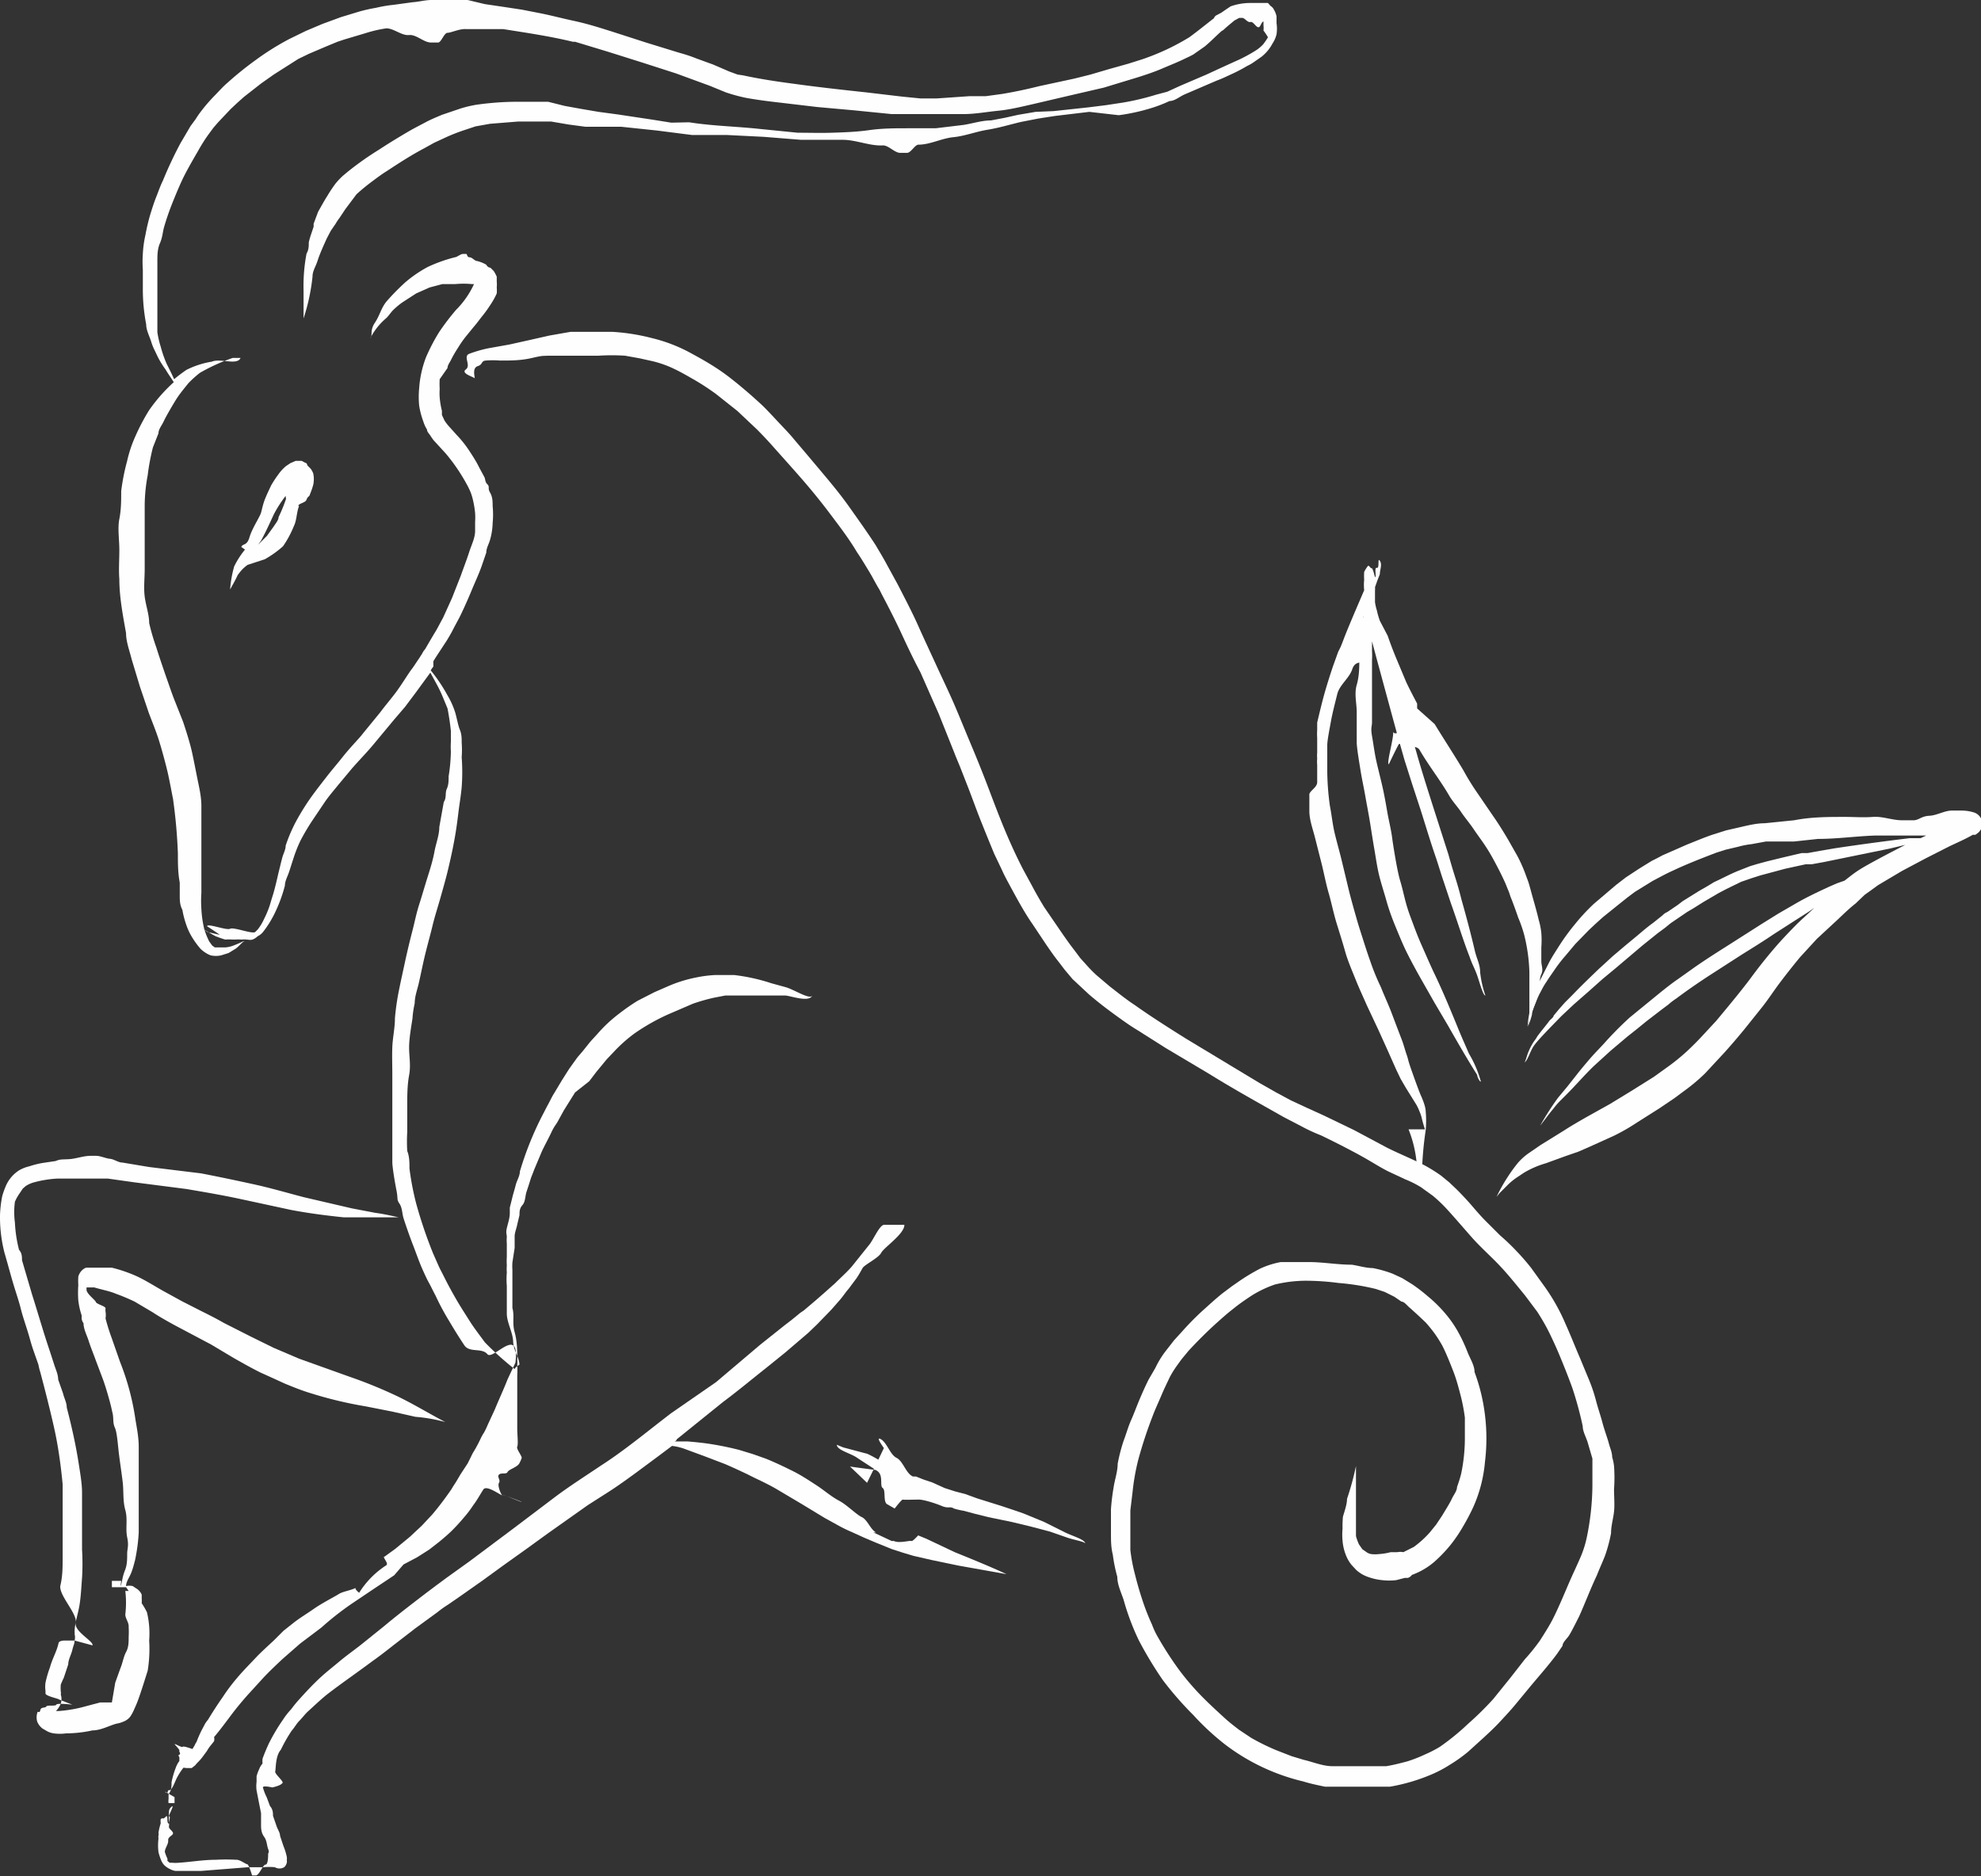 <svg xmlns="http://www.w3.org/2000/svg" viewBox="0 0 53.12 50.32"><rect x="0" y="0" width="53.12" height="50.32" fill="#333333" stroke="none"/><defs><style>.cls-1{fill:#fefefe;}</style></defs><title>capricorn</title><g id="Layer_2" data-name="Layer 2"><g id="OBJECTS"><path class="cls-1" d="M3.2,15.53c0,.49.1,1,.18,1.45,0,.23.09.46.15.7l.22.73.24.71c.09.24.19.48.27.73l.06.2c.06.21.12.43.17.64s.1.49.15.74a14.14,14.14,0,0,1,.13,1.46c0,.26,0,.52.05.78l0,.35c0,.12,0,.25.07.38a2.48,2.48,0,0,0,.1.39,1.66,1.66,0,0,0,.15.33,2.35,2.35,0,0,0,.23.32.8.8,0,0,0,.27.18.61.61,0,0,0,.3,0l.19-.06.18-.11c.11-.07.22-.24.33-.25h0a.27.27,0,0,0,.13,0,.42.42,0,0,0,.14-.09A.43.43,0,0,0,7.05,25a2.81,2.81,0,0,0,.36-.6,3.87,3.87,0,0,0,.23-.65c0-.12.07-.24.11-.36s.07-.22.11-.34a3.59,3.59,0,0,1,.2-.51A6.05,6.05,0,0,1,8.38,22l.33-.49c.11-.16.24-.31.37-.47l.35-.42c.19-.22.4-.43.59-.66l.54-.65.3-.35.3-.4.27-.37.11-.15.18.33a3.54,3.54,0,0,1,.16.34L12,19a7.15,7.15,0,0,1,.09.6c0,.1,0,.2,0,.3a2.17,2.17,0,0,0,0,.26,4.62,4.62,0,0,1-.06.66c0,.12,0,.23-.05.34s0,.23-.08.35l-.12.67c0,.22-.09.44-.13.66s-.11.45-.18.67-.15.5-.23.75-.12.47-.18.7-.14.56-.2.84-.11.5-.16.75a6.63,6.63,0,0,0-.11.76c0,.26-.06.52-.07.77s0,.49,0,.74c0,.53,0,1.06,0,1.59,0,.13,0,.26,0,.39s0,.25,0,.37.06.5.11.75,0,.24.08.36.07.26.11.39.16.48.25.71.17.47.27.69.11.24.17.35.11.22.17.33a6.56,6.56,0,0,0,.37.69c.13.22.26.43.4.64s.47.06.62.24.88-.81.75.23h0s-.2.42-.22.47c-.08.21-.25.58-.33.78l-.19.41a2,2,0,0,1-.1.21,1.29,1.29,0,0,0-.09.16,3.65,3.65,0,0,1-.18.34,1.09,1.09,0,0,0-.08.15l-.09.18-.19.29c-.06.1-.12.21-.19.31l-.06.1c-.16.23-.33.46-.51.67l-.28.3-.15.14-.16.15-.4.33-.29.21c-.07,0,.12.18.05.23a2.37,2.37,0,0,0-.73.74h0s-.15-.12-.08-.14c-.11.07-.35.1-.46.17s-.46.25-.66.39-.37.24-.54.37l-.29.23L7.34,44c-.16.15-.33.3-.49.47s-.33.34-.49.53a5,5,0,0,0-.39.52q-.21.3-.39.6l0,0a1,1,0,0,0-.08.11l-.09.17a3.09,3.09,0,0,0-.14.32.41.41,0,0,0-.05.09l-.06.1h0s-.24-.09-.26-.06-.21-.09-.22-.07h0s.15.16.13.17.05.1,0,.11,0,.06,0,.08,0,.07,0,.09a.69.69,0,0,0-.1.19,2.38,2.38,0,0,0-.11.38c0,.11,0,.22-.08.32l0,.13a.36.36,0,0,0,0,.11h.08s.09,0,.08,0v-.16l-.26-.15h0s.06.08.08,0,0,0,.07-.05.11-.19.17-.31v0a1.67,1.67,0,0,1,.18-.28L5,47.42l.06,0h0l.08,0h0l0,0a.1.1,0,0,0,0,0l0,0,0,0,.09-.07.06-.07a1.22,1.22,0,0,0,.15-.17l.11-.15a1,1,0,0,1,.12-.17l.07-.09a.22.22,0,0,0,0-.11c.16-.19.3-.38.45-.58s.3-.38.46-.56l.42-.46c.16-.17.33-.33.5-.49l.48-.42.57-.43A7.85,7.85,0,0,1,9.45,43l.55-.37.57-.38.25-.29s0,0,0,0l.36-.19.33-.21.27-.21c.12-.1.24-.2.35-.31s.21-.22.31-.34a2.85,2.85,0,0,0,.25-.33c.1-.13.18-.28.27-.42s.49.18.51.15.51.2.52.18h0s-.5-.2-.52-.18-.14-.25-.09-.33-.06-.16,0-.22.2,0,.23-.07.27-.13.32-.24a.84.84,0,0,0,.06-.14c0-.06-.15-.24-.12-.3s0-.33,0-.47,0-.26,0-.38,0-.25,0-.36,0-.24,0-.36,0-.22,0-.33a2.85,2.85,0,0,0,0-.29.59.59,0,0,0,0-.13c0-.25,0-.5-.07-.75s0-.43-.06-.65V35l0-.74c0-.06,0-.13,0-.2a1.5,1.5,0,0,1,0-.2l.06-.39c0-.1,0-.21,0-.31s.05-.21.07-.32l.06-.25c0-.09,0-.18.08-.27s.07-.24.11-.36.07-.21.1-.31.07-.18.1-.27l.21-.5c.08-.17.17-.33.25-.5s.11-.19.17-.29l.17-.31.15-.24.15-.24L15.8,29l.19-.25.28-.34.2-.21a4,4,0,0,1,.54-.48,5.57,5.57,0,0,1,.92-.52l.65-.28a5.15,5.15,0,0,1,.56-.16l.31-.06.3,0c.3,0,.6,0,.9,0,.13,0,.27,0,.4,0s.65.2.73,0h0c-.06.12-.47-.15-.7-.22l-.4-.11a5.06,5.06,0,0,0-1-.22h-.49a3.33,3.33,0,0,0-.54.07,3.64,3.64,0,0,0-.71.22l-.39.17-.45.23a5.36,5.36,0,0,0-.49.34,3.81,3.81,0,0,0-.59.55c-.08.09-.17.18-.24.27l-.16.2-.13.15-.13.18-.1.14-.19.3-.21.35c-.07.11-.12.23-.19.35l-.17.33a8.73,8.73,0,0,0-.56,1.42c0,.12-.08.24-.11.36s-.07.24-.1.37l-.06.24,0,.15c0,.13-.05.27-.08.4s0,.16,0,.24a.88.88,0,0,0,0,.17c0,.12,0,.24,0,.36a1.79,1.79,0,0,0,0,.23,1.21,1.21,0,0,0,0,.19,2.16,2.16,0,0,0,0,.36c0,.25,0,.5,0,.74s.16.5.17.75.16.42.17.62v0s-.13.08-.13.12A8.27,8.27,0,0,1,13,36c-.13-.18-.28-.37-.4-.56s-.25-.39-.36-.58-.22-.39-.32-.59-.11-.21-.16-.32l-.15-.34a12.23,12.23,0,0,1-.45-1.33,7.42,7.42,0,0,1-.18-.94c0-.16,0-.32-.06-.47a4.36,4.36,0,0,1,0-.51c0-.24,0-.48,0-.72s0-.53.05-.8,0-.5,0-.74.05-.52.09-.78a2.7,2.7,0,0,1,.06-.41c0-.17.06-.34.1-.5s.12-.57.19-.85.13-.49.19-.74.14-.49.21-.74.14-.49.2-.74.12-.52.17-.79.08-.49.11-.74.07-.47.09-.7a5.33,5.33,0,0,0,0-.8,2.6,2.6,0,0,0,0-.39c0-.12,0-.23-.05-.35s-.08-.32-.13-.48a2.19,2.19,0,0,0-.2-.44,4.36,4.36,0,0,0-.45-.67h0a.61.61,0,0,1,.07-.1s0-.05,0-.08,0-.05,0-.06.11-.18.17-.27l.19-.29c.06-.1.12-.2.17-.3s.13-.24.19-.36.21-.45.3-.67.2-.45.28-.68l.12-.35c0-.12.07-.23.1-.34a1.76,1.76,0,0,0,.07-.45,2.36,2.36,0,0,0,0-.46c0-.12,0-.24-.07-.36s0-.15-.07-.22-.05-.13-.08-.19-.12-.22-.17-.32-.15-.26-.23-.38a2.93,2.93,0,0,0-.34-.43l-.18-.2a1.39,1.39,0,0,1-.15-.19l-.07-.15,0-.11a2.25,2.25,0,0,1-.06-.36,1.69,1.69,0,0,1,0-.23,2.3,2.3,0,0,1,0-.26L12,9.87c0-.08.07-.16.1-.23a3.14,3.14,0,0,1,.18-.31,3,3,0,0,1,.2-.29l.22-.27c.08-.09.15-.19.23-.29a3.06,3.06,0,0,0,.21-.29,2,2,0,0,0,.18-.32.94.94,0,0,0,0-.16.85.85,0,0,0,0-.16l0-.13a1.09,1.09,0,0,0-.08-.15l-.09-.09s-.07,0-.11-.08A.9.9,0,0,0,12.79,7c-.06,0-.13-.1-.2-.1s-.06-.09-.09-.09h-.08c-.07,0-.15.08-.22.09a4,4,0,0,0-.73.26,3.36,3.36,0,0,0-.6.41,6.26,6.26,0,0,0-.51.52c-.15.19-.17.36-.31.57S10,9,9.93,9.07h0a1.74,1.74,0,0,1,.43-.54c.09-.09.12-.16.22-.25s.15-.13.24-.19l.34-.22.36-.16.34-.09.34,0a2.37,2.37,0,0,1,.46,0l.05,0s0,0,0,0a2.38,2.38,0,0,1-.48.69,6.55,6.55,0,0,0-.45.59,5,5,0,0,0-.36.69,2.87,2.87,0,0,0-.18.82,2.43,2.43,0,0,0,0,.47,2.17,2.17,0,0,0,.11.42.88.88,0,0,0,.1.22c0,.07.07.12.1.18l.07.1.33.36a4.93,4.93,0,0,1,.55.8,2.26,2.26,0,0,1,.11.22,1.27,1.27,0,0,1,.06.18,2.57,2.57,0,0,1,.07.4,1.93,1.93,0,0,1,0,.24l0,.24c0,.19-.1.38-.16.57s-.15.42-.22.62l-.24.61-.24.53c-.08.14-.15.29-.24.43l-.13.22-.11.19,0,0a.5.5,0,0,0-.08.12l-.09.14c-.07.1-.13.2-.2.29s-.26.4-.4.59-.29.36-.43.55l-.45.55-.08.1c-.16.18-.33.36-.48.55s-.29.35-.43.53-.28.36-.41.54a6.49,6.49,0,0,0-.39.62,4.23,4.23,0,0,0-.3.69c0,.11-.06.21-.09.32s-.06.24-.09.36-.1.45-.17.67-.06.21-.1.32-.08.2-.13.3a1.31,1.31,0,0,1-.17.28l-.07.07c-.1.05-.57-.14-.67-.09s-.59-.15-.62-.07h0s.35.23.34.23S5.58,25,5.57,25l-.23-.16h0a4.68,4.68,0,0,0,.44.27s.26.1.28.09.19,0,.23,0a1.21,1.21,0,0,1,.19,0,.66.66,0,0,1,.14,0,3.92,3.92,0,0,1-.36.16.79.79,0,0,1-.22.05h-.2l-.08,0-.07-.05-.08-.11a1.92,1.92,0,0,1-.14-.36,3,3,0,0,1-.07-.51,3.08,3.08,0,0,1,0-.43c0-.17,0-.34,0-.52s0-.32,0-.48,0-.36,0-.54,0-.53,0-.79-.06-.5-.11-.75-.09-.46-.14-.69-.15-.55-.24-.82l-.21-.53c-.07-.17-.13-.35-.19-.52s-.22-.63-.32-.95A5.82,5.82,0,0,1,4,16.71c0-.23-.09-.47-.12-.71s0-.49,0-.74,0-.5,0-.76v-.05c0-.3,0-.59,0-.89a4.45,4.45,0,0,1,.08-.81A6,6,0,0,1,4.1,12l.15-.38c0-.11.09-.21.14-.32s.2-.37.31-.55.23-.32.35-.47A2.81,2.81,0,0,1,5.36,10a5,5,0,0,1,.88-.4l.21,0h0c-.09.21-.54,0-.77.1A2.34,2.34,0,0,0,5,9.92a4.08,4.08,0,0,0-.33.25L4.59,10l-.12-.24a3.11,3.11,0,0,1-.16-.46,2.46,2.46,0,0,1-.09-.39c0-.14,0-.29,0-.44v-.2c0-.09,0-.17,0-.26s0-.37,0-.55,0-.31,0-.46,0-.32.07-.48.07-.29.11-.43.09-.29.14-.43.21-.54.33-.8.29-.55.44-.81a4.5,4.5,0,0,1,.27-.43l.14-.19.12-.14.34-.36.17-.16.19-.17L7,2.24,7.34,2l.44-.28L8,1.58l.29-.14.47-.2.29-.12.18-.06L9.8.89a3.5,3.5,0,0,1,.56-.13c.2,0,.41.2.61.18s.4.21.6.2h.18c.08,0,.16-.26.25-.26s.32-.11.49-.1c.32,0,.64,0,1,0,.63.1,1.25.19,1.87.34,0,0,0,0,.06,0l.89.27.92.29.9.29.9.33.44.18a4.84,4.84,0,0,0,.51.14c.32.06.65.1,1,.14l.93.11,1,.09,1,.1.45,0,.5,0h.51l.46,0c.32,0,.63-.06.94-.09s.63-.11.94-.18l.94-.22.95-.22.92-.28c.22-.07.43-.14.64-.23s.44-.18.66-.29A2.09,2.09,0,0,0,32,1.46l.3-.21c.16-.13.3-.28.46-.42h0a.24.24,0,0,0,.08-.06l.08-.07L33.1.55l.13-.07.08,0c.07,0,.14.13.22.11s.15.15.22.14h0c.05,0,.08-.16.13-.15s0-.07,0-.07,0,0,0,0h0s0,0,0,0a.26.26,0,0,1,0,.08s0,.06,0,.09a.59.59,0,0,1,0,.14A1.59,1.59,0,0,1,34,1a1.62,1.62,0,0,1-.13.19,1.07,1.07,0,0,1-.16.14,4.12,4.12,0,0,1-.62.33l-.35.16L32.35,2l-.7.3-.35.16L31,2.54a7,7,0,0,1-.88.21l-.46.07-.48.06-.93.1L27.77,3l-.47.08-.36.08-.37.07c-.24,0-.48.08-.73.12l-.75.09-.37,0-.36,0c-.35,0-.7,0-1.05.05s-.7.06-1,.07-.61,0-.92,0l-1-.1c-.64-.07-1.28-.08-1.91-.18L18,3.29l-.5-.08-.93-.14L16.05,3l-.47-.08-.44-.08-.44-.11-.23,0-.24,0h-.46a7.93,7.93,0,0,0-1,.08,3.2,3.2,0,0,0-.42.1l-.5.17c-.14.06-.29.12-.42.19s-.29.15-.43.23-.56.33-.83.51a8.17,8.17,0,0,0-.85.6l-.12.1A2,2,0,0,0,9,4.92a3.78,3.78,0,0,0-.22.33c-.09.14-.17.29-.25.43L8.41,6l0,.08-.06.18a2.17,2.17,0,0,0-.07.24c0,.1,0,.2-.06.3a4.65,4.65,0,0,0-.08,1c0,.28,0,.74,0,.74h0a5.36,5.36,0,0,0,.24-1.12c0-.15.08-.26.13-.41s.06-.17.1-.27l.06-.14.09-.2.11-.21L9,6a1.3,1.3,0,0,1,.1-.15l.16-.24.3-.4A5.32,5.32,0,0,1,10,4.85c.12-.09.24-.18.37-.26.32-.21.64-.42,1-.61l.27-.15.28-.13a4.87,4.87,0,0,1,.53-.21l.3-.1.39-.07.75-.06h.43l.23,0,.23,0,.47.08.45.06.48,0,.48,0,.95.1.94.12.46,0,.47,0,1,.05,1,.08.56,0h.56c.36,0,.72.17,1.08.15.15,0,.31.2.46.2h.18c.11,0,.21-.22.31-.22.31,0,.62-.17.93-.2s.61-.15.92-.2.6-.14.9-.21l.46-.09.45-.07.92-.11L30,3.09a5.34,5.34,0,0,0,.9-.2,3.66,3.66,0,0,0,.46-.18c.14,0,.27-.12.41-.18l.86-.37c.14-.05.26-.11.39-.17a4.13,4.13,0,0,0,.42-.22,1.18,1.18,0,0,0,.19-.11l.2-.14a1.11,1.11,0,0,0,.29-.35.8.8,0,0,0,.11-.25,1,1,0,0,0,0-.3l0-.18a.56.56,0,0,0-.07-.18.22.22,0,0,0-.09-.1L34,.08l-.14,0h-.35A1.58,1.58,0,0,0,33,.17l-.12.08-.13.09L32.6.42l0,0a.18.18,0,0,0-.05.07c-.22.17-.44.35-.66.51a6.27,6.27,0,0,1-1.26.59l-.38.12-.5.14L29.24,2l-.44.11-.93.2c-.32.08-.64.15-1,.21l-.44.06-.44,0-.87.06-.44,0-.5-.05-.93-.11c-.65-.07-1.29-.14-1.94-.23-.46-.06-.93-.13-1.39-.23L19.78,2l-.22-.08-.44-.19-.44-.16a4,4,0,0,0-.45-.15l-.91-.28L16.39.84c-.32-.1-.63-.2-1-.28s-.62-.15-.93-.21L14,.26,13.54.19,13,.11,12.54,0c-.28,0-.58,0-.86,0h-.11c-.17,0-.34.05-.51.06l-.51.07a3.55,3.55,0,0,0-.47.08A4.15,4.15,0,0,0,9.6.32L9.14.46,8.65.64,8.2.83l-.45.22a7.21,7.21,0,0,0-.88.55,9.08,9.08,0,0,0-.77.62c-.13.11-.24.24-.36.36A4.49,4.49,0,0,0,5.38,3a2.14,2.14,0,0,0-.13.19l-.14.19-.27.46a10.66,10.66,0,0,0-.47,1c-.07.14-.12.29-.18.44s-.11.31-.16.47a5.47,5.47,0,0,0-.13.55,3,3,0,0,0-.07.51,3,3,0,0,0,0,.42c0,.18,0,.35,0,.53a5,5,0,0,0,.09.94c0,.15.08.3.13.45a1.46,1.46,0,0,0,.07.19l.11.23a2.39,2.39,0,0,0,.21.34c.07.12.15.23.22.34A4.4,4.4,0,0,0,4,11a5.51,5.51,0,0,0-.36.68,3.41,3.41,0,0,0-.23.68,5.8,5.8,0,0,0-.16.81c0,.25,0,.5-.05.75s0,.55,0,.83S3.18,15.28,3.2,15.53ZM34,.43h0Zm0,0Zm-.05,0h0Zm0,0Z"/><path class="cls-1" d="M8.24,12.48s0-.06-.06-.07l-.09-.05h0s-.12,0-.16,0l-.14.06-.12.08a1.15,1.15,0,0,0-.21.23,2.9,2.9,0,0,0-.19.29c-.06.13-.12.25-.17.38s-.07.24-.1.35-.24.42-.31.66-.18.16-.22.26l0,0,.1.07a2.31,2.31,0,0,0-.29.45,3.1,3.1,0,0,0-.11.62h0s.16-.28.2-.38a1.71,1.71,0,0,1,.11-.14,1.07,1.07,0,0,1,.16-.14L7.1,15a2.74,2.74,0,0,0,.49-.35,2.77,2.77,0,0,0,.29-.54c.08-.16.07-.37.14-.54H8c0-.07.19-.08.22-.17s.08-.08.09-.14A2,2,0,0,0,8.4,13a.74.74,0,0,0,0-.3.54.54,0,0,0-.07-.13Zm-.57.9a4.19,4.19,0,0,1-.2.49c0,.08-.08.17-.13.25l-.18.25-.24.24L7,14.5c.12-.22.23-.46.34-.7,0,0,0,0,0,0a3.27,3.27,0,0,1,.32-.5l0,0A.39.39,0,0,0,7.67,13.38Z"/><path class="cls-1" d="M43.23,39.08c0-.13-.06-.25-.09-.37s-.12-.36-.17-.55-.12-.39-.17-.58a4.23,4.23,0,0,0-.19-.57l-.24-.58c-.13-.3-.25-.61-.39-.92a5.28,5.28,0,0,0-.56-1l-.36-.5a6,6,0,0,0-.4-.46,5.77,5.77,0,0,0-.44-.42l-.38-.38c-.13-.13-.25-.27-.37-.41s-.27-.3-.41-.44l-.2-.19-.22-.18a4.21,4.21,0,0,0-.45-.28c-.33-.17-.66-.3-1-.47l-.43-.23-.45-.24-.83-.4-.44-.2-.43-.2-.39-.21-.44-.25L33,28.58l-.48-.29-.73-.44c-.46-.29-.92-.58-1.37-.9-.23-.15-.45-.33-.67-.5l-.33-.28a3.19,3.19,0,0,1-.26-.26l-.19-.21-.18-.24c-.14-.18-.27-.37-.4-.56L28,24.33c-.11-.18-.22-.37-.32-.56l-.25-.46c-.18-.35-.34-.7-.49-1.06s-.29-.73-.43-1.1-.3-.77-.46-1.15-.3-.73-.45-1.08-.33-.72-.49-1.07-.33-.71-.49-1.07-.36-.74-.55-1.11l-.29-.53c-.09-.17-.2-.35-.3-.52-.22-.34-.45-.66-.69-1s-.48-.63-.74-.94l-.37-.44-.39-.46c-.13-.16-.28-.31-.42-.46s-.27-.29-.41-.43c-.29-.27-.59-.53-.9-.77s-.63-.43-1-.63a4.25,4.25,0,0,0-1.07-.42,5.55,5.55,0,0,0-1.07-.17H16l-.7,0L14.73,9l-.53.12-.54.12-.56.1a3.39,3.39,0,0,0-.52.15c-.17.07.06.31-.09.42s.25.21.24.24h0c0-.06-.07-.28.08-.33s.08-.14.22-.15a2.47,2.47,0,0,1,.38,0c.3,0,.56,0,.86-.07s.27-.05.42-.06l.43,0,.93,0a5.62,5.62,0,0,1,.71,0l.39.07.36.08a2.88,2.88,0,0,1,.56.2c.19.09.38.2.57.31s.37.23.55.36l.58.46.52.49c.16.16.31.32.46.49s.52.58.78.88.51.61.75.93.48.63.7,1c.11.16.21.33.32.51s.18.33.28.49l.06.12c.19.36.38.73.55,1.1s.33.7.49,1l.49,1.11.42,1.05c.06.16.13.31.19.47l.18.46c.12.31.23.62.35.92s.23.57.35.86l.21.44c.07.16.15.3.23.45.19.35.38.7.59,1l.36.54c.11.16.22.32.34.47l.16.21.21.25.44.41c.29.25.6.48.91.7s.37.24.55.36l.6.38,1.16.69c.66.41,1.33.78,2,1.16l.5.26a4.52,4.52,0,0,0,.5.23c.33.16.65.32,1,.51s.52.31.79.45l.47.22a2.74,2.74,0,0,1,.42.21l.32.23a3.89,3.89,0,0,1,.36.34c.23.25.45.51.68.77s.49.49.73.74.47.54.7.82l.33.44c.09.14.18.29.26.44s.23.47.33.71.25.61.36.92a9.67,9.67,0,0,1,.27,1c0,.15.1.31.14.46l.12.41c0,.12,0,.24,0,.36s0,.24,0,.37a7.11,7.11,0,0,1-.15,1.38,2.77,2.77,0,0,1-.15.49c-.08.19-.17.38-.26.58-.16.36-.31.74-.49,1.1-.1.2-.23.4-.35.59a5.08,5.08,0,0,1-.41.51L40.5,45l-.46.57a8.36,8.36,0,0,1-.67.66,6.43,6.43,0,0,1-.76.62,3.17,3.17,0,0,1-.41.21,3.66,3.66,0,0,1-.46.18c-.19.05-.38.1-.57.13l-.36,0-.33,0h-.34l-.21,0-.2,0c-.26,0-.51-.11-.77-.17l-.33-.1-.41-.16a5.94,5.94,0,0,1-.67-.33l-.33-.22c-.13-.1-.26-.2-.38-.31s-.44-.4-.65-.62a6.82,6.82,0,0,1-.6-.71,9.23,9.23,0,0,1-.54-.84,2.11,2.11,0,0,1-.16-.34c-.07-.15-.13-.3-.19-.46a9.32,9.32,0,0,1-.27-.9,4.52,4.52,0,0,1-.12-.64c0-.21,0-.43,0-.65s0-.28,0-.41l.06-.5a6,6,0,0,1,.15-.85A11.56,11.56,0,0,1,30.9,38c.07-.19.16-.38.24-.57s.15-.33.23-.5a2.82,2.82,0,0,1,.18-.29l.13-.18.19-.23c.25-.27.51-.53.79-.78s.3-.26.45-.38.3-.22.45-.32a3,3,0,0,1,.63-.3,3.59,3.59,0,0,1,.81-.1,6.77,6.77,0,0,1,.89.06,6.33,6.33,0,0,1,1,.16l.24.08.26.13.19.13c.08,0,.16.12.24.18l.22.2.19.18a3.76,3.76,0,0,1,.25.31,3.45,3.45,0,0,1,.2.32c.11.22.2.45.29.68s.15.47.21.7a5.12,5.12,0,0,1,.1.54c0,.2,0,.39,0,.59a4.71,4.71,0,0,1-.1.92,3.58,3.58,0,0,1-.11.35c0,.11-.09.21-.14.32s-.17.3-.26.45l-.16.24-.17.21a2.66,2.66,0,0,1-.43.39l-.28.14a.41.41,0,0,0-.16,0l-.06,0-.12,0a1.57,1.57,0,0,1-.3.05.91.91,0,0,1-.23,0,.31.31,0,0,1-.13-.06l-.1-.07-.09-.13a1.43,1.43,0,0,1-.08-.22s0,0,0-.08,0-.12,0-.18c0-.25,0-.59,0-.84s0-.31,0-.78h0a7.49,7.49,0,0,1-.24.88c0,.15-.07.34-.11.48A2.93,2.93,0,0,0,36,41a1.71,1.71,0,0,0,0,.32,1.32,1.32,0,0,0,.13.48,1,1,0,0,0,.11.17l.13.14a.92.92,0,0,0,.33.19,1.55,1.55,0,0,0,.36.08,1.62,1.62,0,0,0,.38,0l.23-.06.08,0a.21.21,0,0,0,.11-.08,1.93,1.93,0,0,0,.6-.35,3.84,3.84,0,0,0,.44-.46,3.88,3.88,0,0,0,.32-.47,5.77,5.77,0,0,0,.29-.55,3.78,3.78,0,0,0,.31-1.21,5.15,5.15,0,0,0,0-1.24,5,5,0,0,0-.28-1.16c0-.18-.12-.36-.19-.54a4.23,4.23,0,0,0-.27-.57,3.06,3.06,0,0,0-.35-.49,3.57,3.57,0,0,0-.44-.43,4.46,4.46,0,0,0-.43-.33l-.26-.16-.26-.12a3.21,3.21,0,0,0-.53-.15c-.18,0-.37-.06-.56-.09-.36,0-.71-.06-1.07-.07l-.57,0-.27,0a2.29,2.29,0,0,0-.56.18,5.48,5.48,0,0,0-.52.31l-.23.16-.24.18c-.19.15-.36.31-.54.47a7.53,7.53,0,0,0-.56.57l-.21.23-.21.27a2.47,2.47,0,0,0-.29.47L30.8,37c-.09.18-.17.36-.25.55s-.14.36-.22.54-.13.37-.2.55a4.71,4.71,0,0,0-.16.62c0,.21-.08.43-.11.64a5.73,5.73,0,0,0-.07.58c0,.21,0,.42,0,.63s0,.39.05.59a4.12,4.12,0,0,0,.12.59c0,.21.1.41.17.62A6.53,6.53,0,0,0,30.54,44a10.28,10.28,0,0,0,.64,1.06A9,9,0,0,0,32,46a6.87,6.87,0,0,0,.84.78,5.57,5.57,0,0,0,2.11,1c.19.06.39.1.58.14l.28,0,.27,0h.6l.3,0,.29,0a5,5,0,0,0,1.12-.33,3.29,3.29,0,0,0,.49-.26,4,4,0,0,0,.49-.35l.43-.39c.14-.13.28-.26.41-.4s.29-.31.43-.48l.38-.46c.24-.29.5-.58.73-.89l.15-.22c0-.09.11-.18.17-.27s.19-.35.28-.53c.16-.36.3-.73.47-1.09.07-.18.15-.35.22-.53a4.08,4.08,0,0,0,.16-.6c0-.2.06-.39.08-.58s0-.4,0-.6a4.33,4.33,0,0,0,0-.62A1.37,1.37,0,0,0,43.23,39.08Z"/><path class="cls-1" d="M31.64,35.74h0s0,0,0,0Z"/><path class="cls-1" d="M32.46,28.28h0Z"/><path class="cls-1" d="M35.11,21.33c0,.08,0,.15,0,.23s0,.13,0,.19c0,.25.1.5.16.75l.18.71c.06.25.11.51.18.75s.13.54.21.8.16.51.23.76.18.5.28.75.2.46.3.69l.31.66.24.53.24.54.12.25.14.24.28.45a1.3,1.3,0,0,1,.08.17,1.15,1.15,0,0,1,.06.17,3.28,3.28,0,0,0,.09.32h-.44A3.22,3.22,0,0,1,38,31.43h.13a9.3,9.3,0,0,1,.1-1.12,2.83,2.83,0,0,0,0-.5c0-.12-.08-.32-.13-.43s-.19-.5-.27-.73-.07-.25-.11-.36-.08-.27-.13-.4-.18-.47-.27-.71-.2-.47-.29-.7a6.22,6.22,0,0,1-.29-.71c-.09-.25-.17-.51-.25-.76s-.09-.29-.13-.43-.14-.49-.2-.74-.12-.5-.18-.75-.13-.49-.19-.74-.08-.49-.13-.74a7.26,7.26,0,0,1-.07-.92v-.15c0-.06,0-.11,0-.17s0-.25,0-.38.06-.43.1-.65.11-.49.17-.73.32-.42.4-.66.25-.14.29-.24.1-.27.16-.4,0-.4,0-.56l-.08,0s0,0,0,0-.09.22-.11.34,0,.16-.07.25,0,.2,0,.3v0c0,.24,0,.49-.07.73s0,.49,0,.73,0,.24,0,.36,0,.29,0,.44.06.5.1.75.09.47.13.7.09.48.13.73.07.45.11.68.07.45.12.67.14.49.21.74.16.49.26.73.18.44.29.66.24.46.37.69l.37.65.36.61c.25.44.51.89.78,1.32,0,.05.06.18.1.18h0a3,3,0,0,0-.32-.75c-.09-.21-.19-.43-.28-.65-.2-.49-.41-1-.63-1.46-.13-.27-.24-.53-.36-.8s-.21-.52-.31-.79-.14-.46-.2-.7-.07-.24-.1-.37-.05-.23-.07-.34-.08-.45-.11-.68-.09-.46-.13-.69-.08-.46-.13-.68-.11-.45-.16-.67-.08-.46-.12-.69,0-.25,0-.37,0-.22,0-.33,0-.34,0-.5,0-.39,0-.58v-.26a1.93,1.93,0,0,0,0-.24l0-.26.12.45.38,1.4.18.66.19.67.21.66.22.67c.14.44.27.88.42,1.31.07.21.13.42.2.62l.2.6c.17.47.33,1,.5,1.43v0c.07.21.14.31.21.52s.15.51.21.51h0a2.89,2.89,0,0,1-.14-.62c0-.21-.09-.36-.14-.57-.11-.47-.23-.92-.36-1.38-.05-.2-.1-.38-.16-.57s-.13-.42-.19-.64l-.42-1.31c-.14-.44-.28-.88-.41-1.33-.06-.22-.13-.44-.2-.66s-.39.18-.46,0c.05.1-.18.85-.11.88h0s.27-.57.28-.55.24-.11.3,0,.19.06.25.17c.25.43.54.79.79,1.22.1.17.22.29.32.44s.23.3.33.45.23.32.34.49.18.3.26.45.15.29.22.44.07.17.11.26.05.15.08.22.13.34.19.52a3.57,3.57,0,0,1,.16.46,4.63,4.63,0,0,1,.14,1c0,.12,0,.24,0,.36s0,.24,0,.36l0,.39c0,.13,0,.26-.05.38h0v0h0a2.06,2.06,0,0,0,.12-.35c0-.12.07-.24.11-.36s.05-.22.08-.33,0-.26.06-.39,0-.23,0-.35,0-.24,0-.37a2.56,2.56,0,0,0,0-.39,2,2,0,0,0-.07-.35c-.06-.26-.14-.52-.21-.78s-.07-.24-.11-.35-.08-.22-.13-.33a3.18,3.18,0,0,0-.16-.32l-.21-.37c-.13-.22-.26-.43-.4-.63l-.41-.6a6.65,6.65,0,0,1-.39-.63c-.25-.42-.52-.83-.77-1.24L38,19l0,0,0-.08,0-.05c-.1-.19-.2-.38-.29-.57l-.26-.62q-.13-.31-.24-.63L37,16.65a2.29,2.29,0,0,1-.08-.28,1.42,1.42,0,0,1-.05-.22c0-.1,0-.21,0-.31a.36.36,0,0,0,0-.09l.06-.17L37,15.4c0-.12.07-.26,0-.36s0,.21-.08.19,0,.25-.05.25h0s-.06-.25-.09-.24-.07-.09-.1-.06,0,0,0,0a.86.86,0,0,0-.1.16,1.6,1.6,0,0,0,0,.21,1.32,1.32,0,0,0,0,.28l-.27.63c-.1.24-.2.47-.29.71s-.09.21-.14.32l-.14.39c-.08.24-.16.49-.23.74s-.13.51-.19.76l0,.2a1.55,1.55,0,0,0,0,.21c0,.13,0,.26,0,.4a.76.76,0,0,0,0,.15,1.08,1.08,0,0,0,0,.18c0,.16,0,.31,0,.46S35.09,21.22,35.11,21.33Zm1.44-4.81v.06A.14.14,0,0,1,36.55,16.52Z"/><path class="cls-1" d="M52.93,21.79a1.13,1.13,0,0,0-.32-.05h-.16l-.11,0c-.2,0-.4.13-.61.14s-.28.12-.42.12H51c-.26,0-.52-.11-.78-.09s-.49,0-.74,0c-.46,0-.91,0-1.37.09l-.79.08c-.23,0-.46.06-.68.11l-.35.08-.35.11c-.24.08-.47.18-.7.27l-.66.29-.15.08-.14.07-.34.21-.35.23-.26.2-.6.51a5.27,5.27,0,0,0-.51.55,5.75,5.75,0,0,0-.41.56c-.1.16-.21.32-.3.5s-.18.35-.26.52a3.59,3.59,0,0,0-.3,1.16h0s.09-.29.14-.43.11-.29.17-.42l.09-.17a1.74,1.74,0,0,1,.11-.18c.08-.13.17-.25.25-.37a4.19,4.19,0,0,1,.26-.33l.26-.31.36-.37.17-.16.21-.19.46-.37.2-.16.2-.15.47-.29c.19-.1.37-.2.55-.28.38-.18.77-.33,1.16-.48l.25-.08.34-.08a2.29,2.29,0,0,1,.36-.07l.38-.07.39,0,.36,0,.65-.07c.5,0,1-.07,1.51-.09.35,0,.7,0,1.05,0h.34l-.15.07-.29,0h0q-1,.12-2,.27l-.41.07-.33.06-.16,0L47.8,23l-.41.1-.26.07-.2.06-.33.13c-.22.09-.42.2-.64.3l-.18.11-.21.12-.45.28-.13.1-.28.19a.38.38,0,0,0-.13.09l-.25.2c-.14.1-.28.22-.41.33l-.35.29-.33.28-.25.23-.11.1c-.24.23-.48.46-.71.7l-.21.21-.15.17-.15.18c0,.05-.09.1-.13.16s-.21.26-.31.4a.83.83,0,0,1-.08.12,1.51,1.51,0,0,0-.15.28c-.05.1-.08.29-.12.29h0c.08,0,.16-.3.26-.44s.25-.29.38-.43l.36-.37.33-.31.4-.35.37-.33.35-.29.72-.61.41-.33.19-.14.16-.13.44-.3.17-.1.27-.17.41-.24.21-.11.39-.19.29-.1.22-.07.26-.07.41-.11.55-.12.16,0,.33-.06,1.76-.36.42-.1c-.33.17-.66.34-1,.53s-.42.27-.63.43l-.2.07-.23.1c-.3.14-.6.28-.89.45l-.45.26-.45.28-.91.58c-.3.19-.6.38-.9.59l-.45.32c-.16.11-.31.23-.46.35l-.82.67A9.47,9.47,0,0,0,43,28c-.12.13-.25.26-.37.4s-.23.27-.34.41l-.26.33-.25.3a7.34,7.34,0,0,0-.48.75h0c.12-.15.23-.31.35-.45a2,2,0,0,1,.19-.22l.18-.18c.24-.24.47-.51.72-.75l.45-.41.45-.38.24-.19.27-.22.39-.3.2-.15a1.66,1.66,0,0,1,.21-.16c.28-.21.57-.41.86-.6l.9-.58c.29-.18.58-.36.86-.55l.92-.59.16-.11-.27.25c-.18.16-.35.34-.52.52s-.35.39-.52.6-.29.37-.43.56c-.29.38-.59.74-.89,1.1l-.38.41c-.13.14-.27.28-.41.41a5.54,5.54,0,0,1-.45.37l-.43.31-.59.37-.59.36-.61.34c-.21.12-.42.24-.62.37l-.63.39-.32.22a1.62,1.62,0,0,0-.28.25,4.1,4.1,0,0,0-.29.4,4.35,4.35,0,0,0-.29.52h0l.08-.1.24-.24a1.78,1.78,0,0,1,.27-.21l.15-.1,0,0a2.48,2.48,0,0,1,.58-.25L42,31l.32-.11.32-.14.64-.29a5.32,5.32,0,0,0,.61-.35l.6-.38.4-.27.27-.2a5,5,0,0,0,.56-.47l.52-.56q.27-.3.54-.63l.48-.6c.15-.19.28-.39.42-.58s.39-.51.59-.75l.45-.49.54-.5c.16-.15.32-.31.5-.45L50,24l.14-.1.22-.16.64-.38.64-.34.63-.32c.21-.1.42-.19.63-.31l.07,0,.08-.06a.34.34,0,0,0,.09-.14A.32.32,0,0,0,52.93,21.79Z"/><path class="cls-1" d="M41.28,30.67h0l0,0Z"/><polygon class="cls-1" points="2.99 42.57 3 42.56 3 42.56 2.99 42.57"/><polygon class="cls-1" points="3.03 42.57 3.03 42.57 3.03 42.57 3.03 42.57"/><path class="cls-1" d="M3.8,43a1.12,1.12,0,0,0,0-.13l0-.1a.35.35,0,0,0-.12-.15l-.12-.08a.37.37,0,0,0-.18,0c0-.12.09-.23.14-.36s.07-.22.1-.33a4.82,4.82,0,0,0,.1-.75c0-.24,0-.49,0-.73s0-.51,0-.77,0-.52,0-.79-.05-.5-.09-.75a6.79,6.79,0,0,0-.41-1.53l-.22-.63a5.6,5.6,0,0,1-.17-.54.55.55,0,0,0,0-.18.36.36,0,0,1,0-.09c0-.06-.24-.11-.26-.17s-.25-.22-.25-.33v-.06h.21c.16.05.42.1.58.17a5.32,5.32,0,0,1,.5.21l.49.29c.18.12.38.23.56.33l1,.53.62.37c.23.13.46.26.7.38l.31.14.35.16c.22.09.44.18.67.25a10.92,10.92,0,0,0,1.5.36l.71.14.62.14a4.27,4.27,0,0,1,.8.14h0c-.44-.23-.81-.46-1.26-.68a12.6,12.6,0,0,0-1.32-.54l-1.34-.48-.68-.29-.63-.31L6,35.48c-.19-.11-.39-.21-.59-.31l-.53-.27-.51-.28c-.23-.13-.45-.27-.68-.38A3.87,3.87,0,0,0,3,34L2.79,34l-.11,0H2.43l-.12,0a.27.27,0,0,0-.1.06.37.37,0,0,0-.11.18,1.81,1.81,0,0,0,0,.23,2.8,2.8,0,0,0,0,.41,1.92,1.92,0,0,0,.09.4l0,.09a.26.26,0,0,0,.05.12l0,0c0,.16.09.32.14.48s.13.35.19.52l.2.53c.06.17.11.34.16.52s.06.24.09.37,0,.25.06.38.08.47.11.71.07.5.1.75,0,.5.07.75,0,.49.05.73,0,.3,0,.45,0,.29-.06.44-.07.26-.1.38,0-.1,0-.1-.16,0-.24,0H3v.11s0,.06,0,.06l.1,0,.22,0,0,0,.06,0,.07.1s-.09,0-.09,0a2.66,2.66,0,0,1,0,.63v0c0,.11.1.22.09.33a2.62,2.62,0,0,1,0,.28c0,.14,0,.27-.07.4s-.09.29-.15.43l-.14.39L3,45.66H2.86l-.17,0-.38.1a3.6,3.6,0,0,1-.73.13H1.5a.58.58,0,0,0,.13-.2.39.39,0,0,0,0-.24.19.19,0,0,0,0-.08,1.11,1.11,0,0,1,0-.19A2.68,2.68,0,0,1,1.71,45l.12-.36c0-.13.08-.26.11-.39S2,44.09,2,44v0a.32.32,0,0,0,0-.17.09.09,0,0,0,0-.05c0-.24.09-.48.13-.72s.05-.49.07-.74a6.37,6.37,0,0,0,0-.76c0-.27,0-.54,0-.81s0-.48,0-.72-.05-.52-.09-.78c-.08-.51-.19-1-.32-1.5,0-.13-.07-.25-.1-.38L1.56,37c0-.14-.07-.28-.11-.41l-.12-.37c-.17-.5-.31-1-.47-1.5l-.27-.92c0-.09,0-.19-.08-.28a3.58,3.58,0,0,1-.11-.73,2.09,2.09,0,0,1,0-.56A1.31,1.31,0,0,1,.53,32l.08-.12.08-.07a.82.82,0,0,1,.19-.09,3,3,0,0,1,.66-.11l.67,0h.36l.32,0,.71.1L5,31.89c.47.08.94.16,1.41.26l1.39.3c.47.09.94.15,1.42.2l.33,0,.37,0h.77s-.38-.09-.62-.12l-.63-.12-1.29-.3c-.46-.12-.9-.25-1.36-.35s-.93-.2-1.4-.29L4,31.3l-.72-.12c-.11,0-.22-.09-.33-.1S2.69,31,2.58,31H2.43c-.2,0-.39.08-.59.09s-.23,0-.35.05l-.34.05a2.37,2.37,0,0,0-.36.09,1,1,0,0,0-.28.11.94.94,0,0,0-.35.41,2.31,2.31,0,0,0-.1.28A3.07,3.07,0,0,0,0,32.6a3.85,3.85,0,0,0,.12,1c.08.27.15.54.23.81s.15.46.21.7.16.51.23.76.07.24.11.36l.13.37a1.46,1.46,0,0,0,.05.2c.13.49.26,1,.37,1.49s.18,1,.23,1.52c0,.16,0,.33,0,.5s0,.47,0,.71,0,.5,0,.75,0,.5-.06.75.46.76.41,1,.49.5.45.61v0S2,44,2,44s-.27,0-.27,0-.15,0-.16.07c-.05.23-.17.42-.23.65a2.77,2.77,0,0,0-.12.41.78.78,0,0,0,0,.22s0,0,0,.07.36.14.36.16l.36.14h0s-.41-.05-.43,0-.24,0-.27.05-.14,0-.16.1-.07,0-.08.07l0,0a.4.4,0,0,0,0,.24.44.44,0,0,0,.14.18l.12.07a.55.55,0,0,0,.18.06,1.23,1.23,0,0,0,.33,0,3.36,3.36,0,0,0,.71-.08c.22,0,.43-.12.64-.18a.76.76,0,0,0,.2-.06.4.4,0,0,0,.18-.14,1.14,1.14,0,0,0,.1-.19,3.19,3.19,0,0,0,.14-.35c.08-.23.15-.46.22-.68A3.63,3.63,0,0,0,4,44a2.44,2.44,0,0,0-.06-.76A2.07,2.07,0,0,0,3.8,43Z"/><polygon class="cls-1" points="3 42.57 3 42.57 3 42.56 3 42.57"/><path class="cls-1" d="M14,36.57h0v0Z"/><path class="cls-1" d="M51.24,22.44h0Z"/><path class="cls-1" d="M51.21,22.44h0Z"/><path class="cls-1" d="M24.84,41.27l-.22-.09s-.15.17-.18.15-.34.07-.47,0l-.06,0-.49-.23.07,0c-.15-.08-.23-.34-.38-.41s-.4-.33-.61-.44-.4-.28-.6-.41-.41-.27-.63-.38-.49-.24-.74-.34L20.19,39l-.36-.11c-.23-.06-.47-.11-.71-.15s-.45-.06-.68-.08h-.36s0,0,0,0,.05,0,.07-.06l1.24-1c.39-.29.76-.6,1.14-.9l.52-.42.62-.53.23-.22.33-.34c.09-.09.17-.19.26-.29s.15-.19.22-.28a1.34,1.34,0,0,0,.11-.14l.15-.2c.06-.09.11-.18.16-.27s.43-.27.5-.41.63-.51.62-.75v0h-.54c-.12,0-.27.36-.39.52l-.48.6c-.14.16-.3.3-.45.45l-.27.24-.24.21-.33.28-.09.06-.22.18-.22.17-.64.51-1.18,1L18,37.9c-.63.48-1.25,1-1.89,1.41-.4.27-.81.53-1.2.82L13.76,41l-1.19.89-.6.43-.27.2-.28.21c-.39.3-.77.59-1.14.9l-.61.49c-.19.15-.39.29-.58.45s-.36.29-.53.45-.35.35-.52.54a3.11,3.11,0,0,0-.23.28,1.93,1.93,0,0,0-.22.28,5.14,5.14,0,0,0-.38.64c-.06.13-.12.27-.17.41a.65.65,0,0,0,0,.13s0,0,0,0a.46.46,0,0,0-.09.15,1.07,1.07,0,0,0-.07.19l0,.15a.89.89,0,0,0,0,.23l.06.31.06.3c0,.1,0,.2,0,.3s0,.22.08.33.07.22.11.33,0,.09,0,.14,0,.28-.07.28-.17.29-.26.29H6.76S6.67,50,6.63,50s-.2-.13-.3-.12a4.87,4.87,0,0,0-.54,0c-.34,0-.68.06-1,.08a1,1,0,0,1-.17,0l-.07,0-.06-.05,0-.06a1.34,1.34,0,0,1-.07-.18c0-.1.1-.21.09-.31s.13-.13.13-.19v0c0-.06-.12-.12-.11-.18s0-.12,0-.18a1.06,1.06,0,0,1,0-.19c0-.05,0-.11.08-.17s-.13.32-.08.27,0,.17,0,.19h0c-.08,0,0-.27-.09-.18s-.06,0-.13.06,0,0,0,0a.37.37,0,0,0,0,.11,1.83,1.83,0,0,0-.06.25.22.22,0,0,1,0,.08.21.21,0,0,0,0,.08,1.5,1.5,0,0,0,0,.37,1.72,1.72,0,0,0,.07.21.42.42,0,0,0,.09.14.56.56,0,0,0,.15.1.44.44,0,0,0,.15.05h.31l.36,0,1.27-.1.42,0a1.51,1.51,0,0,1,.3,0,.25.25,0,0,0,.25,0,.24.24,0,0,0,.07-.12.17.17,0,0,0,0-.07.28.28,0,0,0,0-.09,1.61,1.61,0,0,0-.09-.29l-.09-.27c0-.09-.07-.18-.1-.28l-.09-.26c0-.08,0-.17-.08-.26l-.09-.24a1.39,1.39,0,0,1-.1-.26c0-.06.25,0,.25,0s.25-.05.28-.13h0c0-.06-.22-.24-.2-.3s0-.41.15-.58a4.21,4.21,0,0,1,.29-.51c.08-.09.13-.19.21-.27s.15-.18.24-.26.34-.32.52-.46c.39-.3.8-.58,1.2-.88.2-.14.39-.29.58-.44l.57-.44.59-.43a2.83,2.83,0,0,1,.28-.2l.29-.2.64-.45.55-.4.63-.45.58-.42,1.06-.75.61-.39c.23-.15.45-.31.67-.47l.58-.43.4-.3a1.55,1.55,0,0,1,.31.07l.57.21.55.21.27.12.3.14.22.11c.21.1.42.2.62.32l.64.38.61.37.38.21a3.78,3.78,0,0,0,.35.17l.33.15.33.14.42.17.31.1.27.08.48.11.72.15,1.29.23h0c-.43-.2-.92-.4-1.39-.59Z"/><polygon class="cls-1" points="22.96 38.9 22.95 38.9 22.95 38.9 22.96 38.9 22.96 38.9"/><polygon class="cls-1" points="22.96 38.9 22.96 38.9 22.96 38.9 22.96 38.9"/><path class="cls-1" d="M28,40.82l-.56-.23-.29-.1-.3-.1-.64-.2-.33-.12L25.61,40l-.28-.09L25,39.76l-.24-.08-.2-.08-.08,0c-.19-.08-.26-.41-.44-.5s-.26-.43-.44-.51h0c-.12-.05.1.24.1.25h0l-.21.44-.24.49-.46-.44h0c-.08,0,1.36.18,1.36.18h0s-.84-.53-.94-.53l-.6-.16-.17-.07c0,.14.35.22.53.34s.37.24.55.36.06.4.15.46,0,.39.13.44l.19.11s.19-.25.22-.24.31,0,.43,0,.42.09.61.17.22,0,.33.07a2,2,0,0,0,.26.06l.3.08.36.09.63.13.5.12.53.14.46.16c.17.06.48.11.48.16h0c0-.11-.34-.2-.54-.3S28.18,40.91,28,40.82Z"/></g></g></svg>